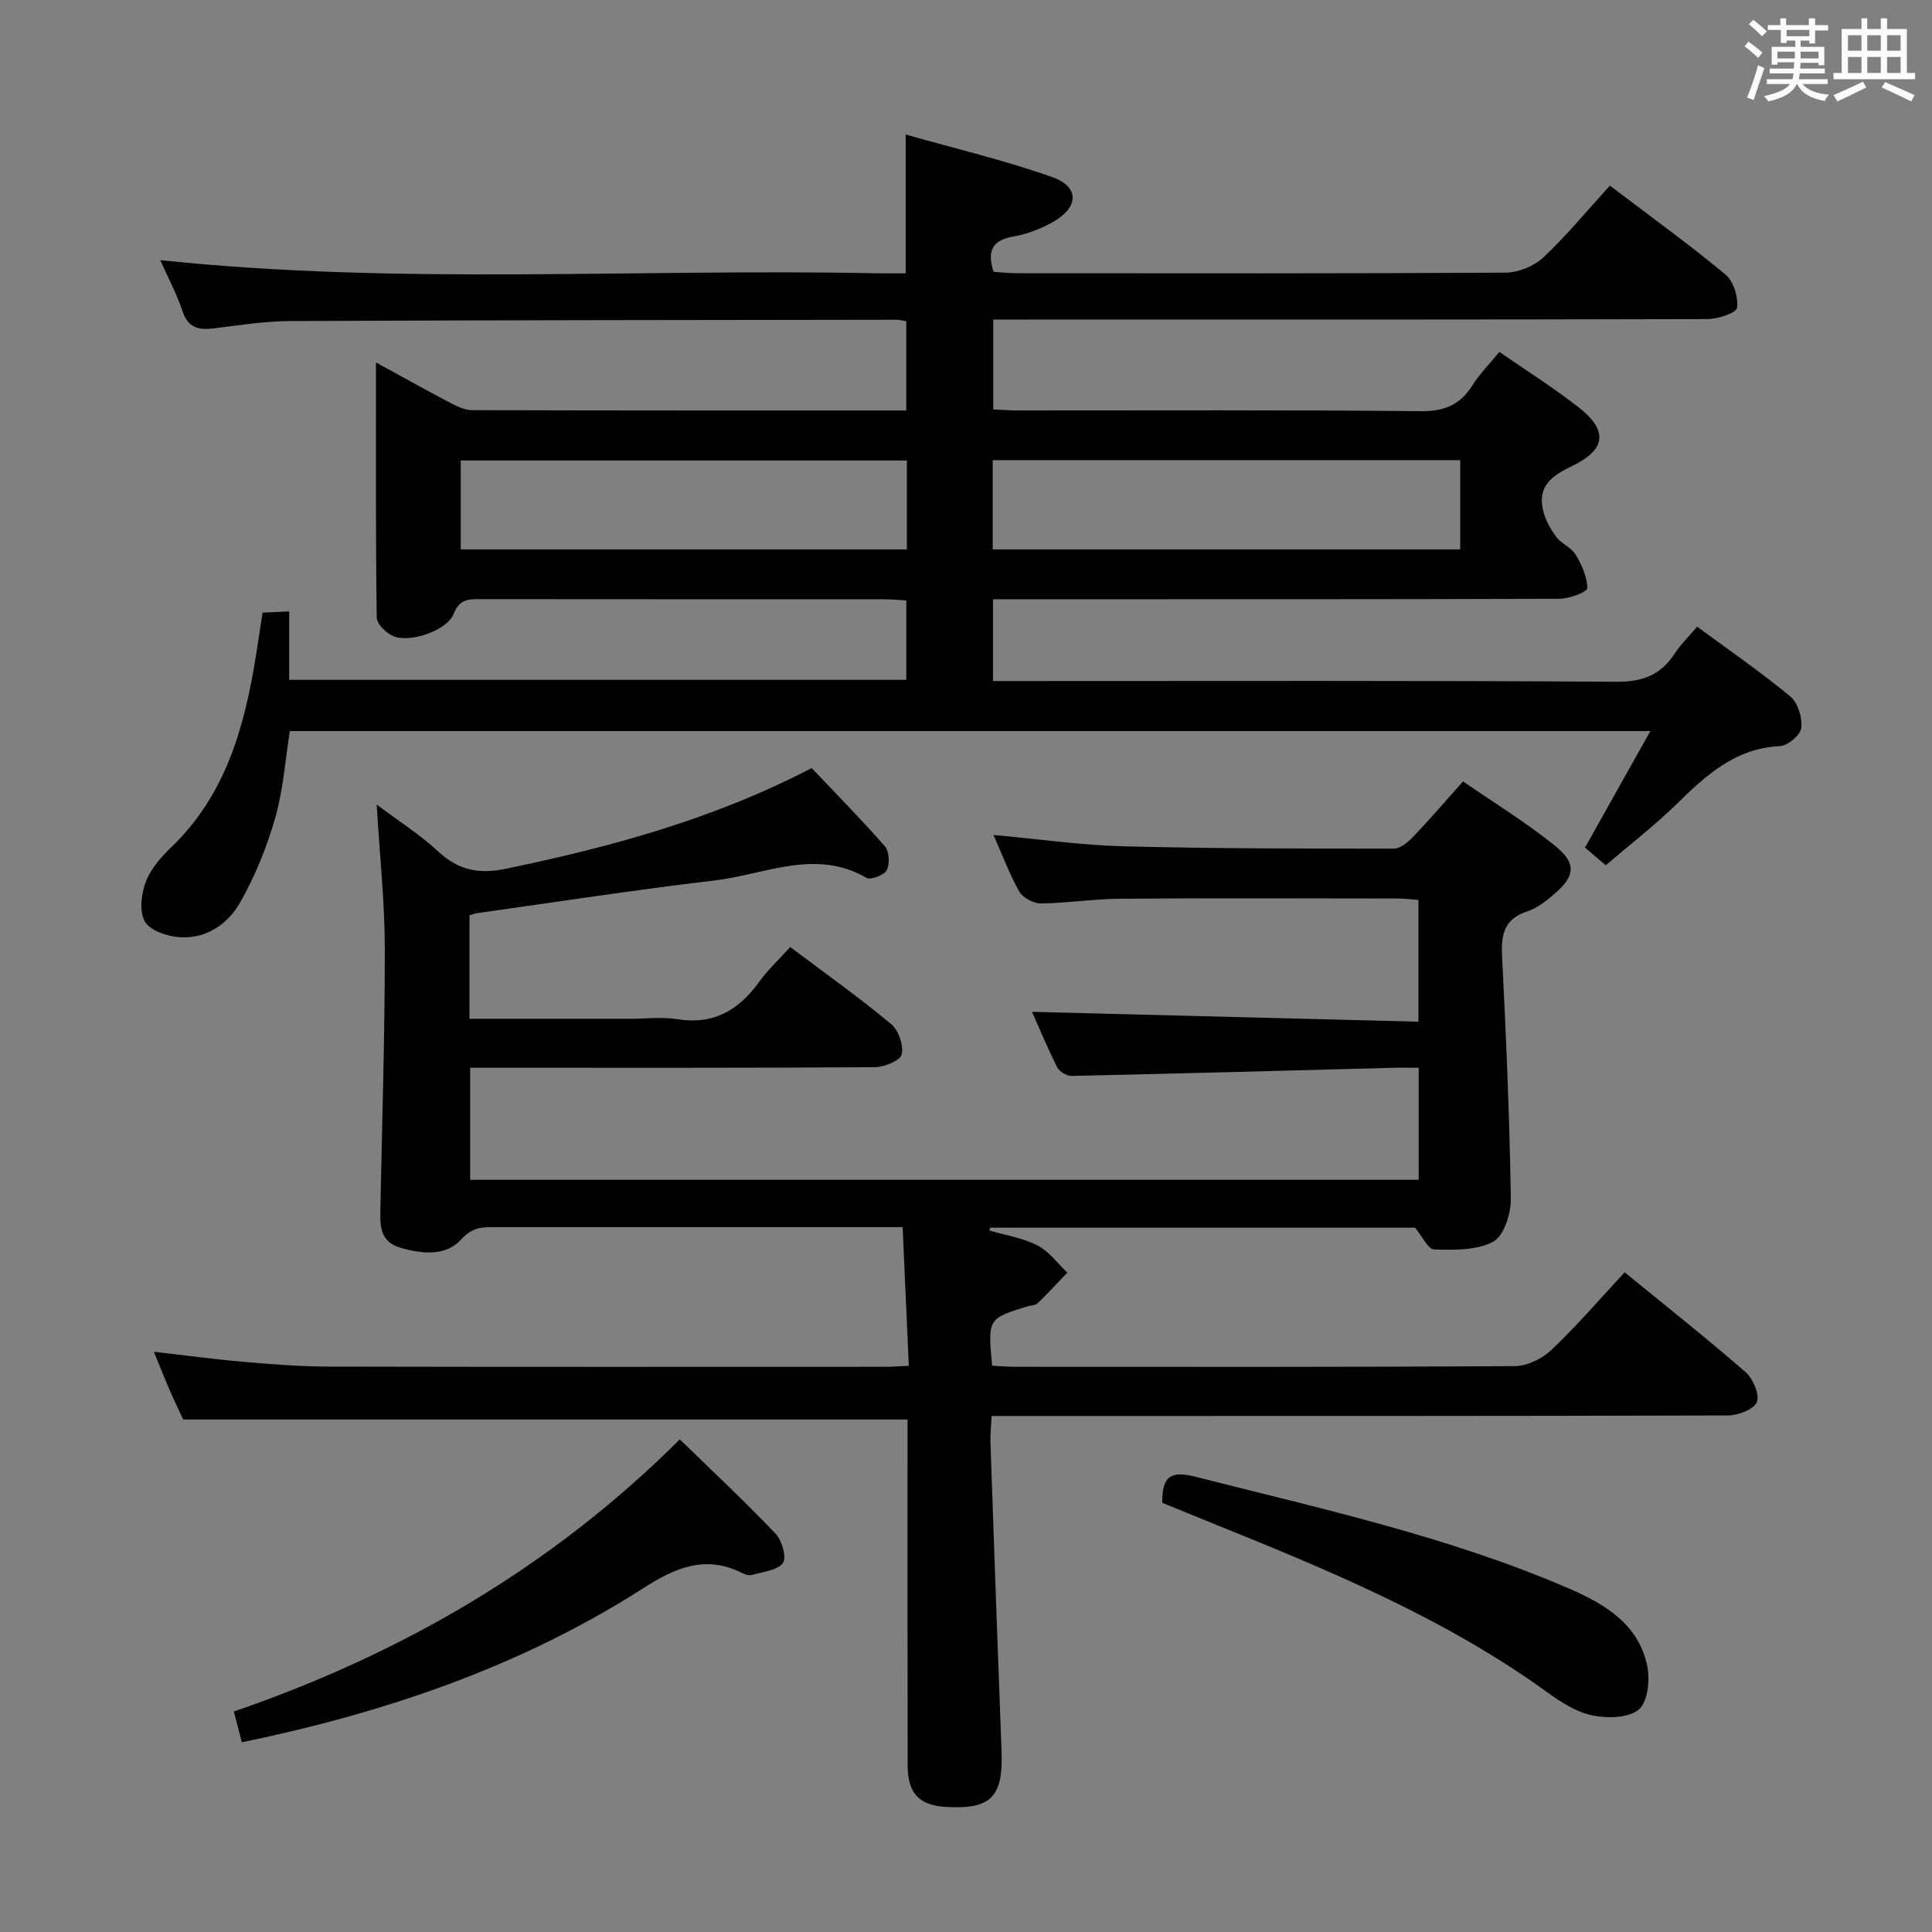 <svg enable-background="new 0 0 400 400" viewBox="0 0 400 400" xmlns="http://www.w3.org/2000/svg"><rect x="0" y="0" width="400" height="400" fill="#808080" stroke="none"/><path d="m361.2 9.6.8-1c.9.7 1.9 1.4 2.9 2.3l-.9 1.1c-1-1-2-1.8-2.8-2.4zm.5 10.6c.9-2.1 1.6-4.3 2.3-6.7.4.2.8.4 1.3.6-.7 2.1-1.5 4.3-2.2 6.6zm.4-15.2.9-.9c1 .8 2 1.6 2.8 2.4l-1 1c-.9-.9-1.8-1.7-2.7-2.5zm12.5-1.2h1.2v1.4h2.7v1.1h-2.7v2.7h-1.2v-.6h-1.8v1.3h4.9v3.8h-1.2v-.5h-3.7c0 .4-.1.9-.1 1.2h5.1v1h-5.2c0 .5-.1.9-.2 1.2h6v1h-5.2c1.1 1.3 2.9 2 5.5 2.2-.4.4-.7.8-.9 1.3-2.9-.5-4.8-1.6-5.7-3.5h-.1c-.8 1.7-2.7 2.9-5.9 3.6-.2-.4-.6-.8-.9-1.1 2.8-.6 4.6-1.4 5.4-2.5h-4.8v-1h5.3c.1-.3.2-.7.2-1.2h-4.9v-1h5c0-.4 0-.8.1-1.3h-3.5v.5h-1.2v-3.7h4.9v-1.3h-1.8v.5h-1.2v-2.7h-2.7v-1h2.6v-1.4h1.2v1.4h4.7v-1.4zm-6.6 8.3h3.6c0-.4 0-.9 0-1.4h-3.6zm1.9-4.6h4.7v-1.3h-4.7zm6.6 3.2h-3.7v1.4h3.7z" fill="#fbfafc"/><path d="m385.3 3.8h1.3v2.2h2.8v-2.2h1.3v2.2h4.1v9.1h1.7v1.3h-16.9v-1.3h1.7v-9.1h4.1v-2.2zm.4 13.1.7 1.2c-1.8.9-3.8 1.9-6 2.9-.2-.4-.5-.8-.8-1.3 2.3-1 4.3-1.9 6.1-2.8zm-3.1-6.4h2.8v-3.2h-2.8zm0 4.6h2.8v-3.3h-2.8zm4-4.6h2.8v-3.2h-2.8zm0 4.6h2.8v-3.3h-2.8zm3.7 1.9c2.1.9 4.1 1.8 6.1 2.7l-.7 1.3c-2.2-1.1-4.2-2-6.1-2.9zm3.2-9.7h-2.8v3.2h2.8v-3.1zm-2.8 7.8h2.8v-3.3h-2.8z" fill="#fbfafc"/><g fill="#010000"><path d="m54.37 126.84c1.67-.07 3.27-.15 5.5-.25v14.16h127.77c0-5.36 0-10.74 0-16.44-1.52-.08-2.97-.23-4.43-.23-27.83-.01-55.66 0-83.49-.03-2.53 0-4.53-.17-5.81 3.07-1.32 3.36-8.81 5.97-12.32 4.65-1.52-.57-3.57-2.55-3.59-3.91-.24-17.31-.16-34.62-.16-52.82 5.52 3.02 10.39 5.75 15.34 8.34 1.43.75 3.06 1.54 4.61 1.54 29.82.09 59.64.07 89.84.07 0-6.24 0-12.26 0-18.49-.77-.12-1.4-.3-2.03-.3-41.83.06-83.66.08-125.48.27-5.29.02-10.59.86-15.86 1.52-3.16.39-5.33-.11-6.48-3.59-1.18-3.56-2.99-6.92-4.6-10.54 49.62 5.23 98.93 1.7 148.16 2.72 1.98.04 3.95.01 6.17.01 0-9.41 0-18.43 0-28.74 10.26 2.92 20.54 5.33 30.42 8.85 5.65 2.01 5.42 6.31-.03 9.32-2.43 1.34-5.16 2.43-7.88 2.9-4.17.72-5.87 2.58-4.31 7.36 1.49.09 3.24.29 4.98.29 33.66.02 67.33.08 100.99-.12 2.64-.02 5.87-1.3 7.8-3.1 4.83-4.53 9.06-9.69 13.83-14.92 8.77 6.66 16.57 12.29 23.94 18.42 1.67 1.39 2.65 4.65 2.39 6.87-.13 1.05-3.95 2.34-6.1 2.34-47.16.13-94.33.1-141.49.1-1.99 0-3.98 0-6.41 0v18.6c1.51.07 3.25.22 5 .22 27.83.01 55.66-.13 83.49.15 4.91.05 8.16-1.29 10.71-5.34 1.49-2.37 3.52-4.4 5.59-6.93 5.51 3.82 11.11 7.35 16.31 11.39 6.23 4.83 5.86 8.83-1.33 12.27-4.22 2.02-7.15 4.23-5.91 9.24.47 1.92 1.52 3.81 2.72 5.41 1.07 1.43 3.13 2.19 4.01 3.68 1.26 2.11 2.38 4.61 2.4 6.95 0 .74-3.71 2.16-5.73 2.17-37 .13-73.99.1-110.99.1-1.98 0-3.96 0-6.32 0v16.93h5.56c41.16 0 82.33-.12 123.49.15 5.44.04 9.17-1.38 12.07-5.81 1.26-1.92 2.95-3.56 4.67-5.59 6.6 4.87 13.16 9.38 19.28 14.44 1.57 1.3 2.52 4.4 2.28 6.5-.17 1.47-2.8 3.72-4.42 3.79-9.33.43-15.37 6.11-21.51 12.1-4.52 4.41-9.56 8.28-14.56 12.57-1.43-1.22-2.79-2.38-4.29-3.66 4.46-7.96 8.82-15.73 13.53-24.13-94.42 0-187.95 0-281.68 0-.95 5.95-1.37 12.14-3.03 17.98-1.71 6-4.13 11.93-7.18 17.36-2.58 4.61-7.11 7.78-12.77 7.33-2.52-.2-6.05-1.42-7.07-3.29-1.16-2.13-.7-5.77.27-8.28 1.03-2.68 3.2-5.09 5.33-7.15 11.18-10.78 15.04-24.73 17.4-39.36.45-2.95.9-5.88 1.41-9.11zm247.95-31.57c-32.48 0-64.55 0-96.79 0v18.48h96.79c0-6.18 0-12.11 0-18.48zm-114.56.07c-31.08 0-61.78 0-92.37 0v18.41h92.37c0-6.18 0-12.11 0-18.41z"/><path d="m205.69 172.87c9.45.86 18.18 2.12 26.93 2.35 18.65.48 37.31.48 55.96.48 1.34 0 2.93-1.33 3.99-2.44 3.43-3.59 6.66-7.36 10.34-11.48 6.49 4.48 13.03 8.49 18.95 13.25 4.63 3.72 4.3 6.37-.16 10.15-1.63 1.38-3.44 2.84-5.42 3.48-4.72 1.51-5.52 4.62-5.3 9.13.85 16.78 1.56 33.57 1.82 50.37.05 3.07-1.42 7.7-3.65 8.91-3.41 1.85-8.1 1.72-12.23 1.61-1.26-.03-2.46-2.72-3.95-4.5-29 0-58.48 0-87.97 0-.06.19-.12.38-.17.58 3.34.98 6.91 1.53 9.96 3.09 2.4 1.23 4.15 3.71 6.19 5.63-2.05 2.14-4.07 4.32-6.19 6.38-.42.41-1.26.37-1.9.56-8.39 2.58-8.39 2.58-7.48 12.34 1.53.08 3.14.22 4.74.22 34.5.01 69 .08 103.49-.14 2.58-.02 5.69-1.56 7.6-3.38 5.27-5.02 10.04-10.57 15.13-16.04 8.61 7.04 16.97 13.65 24.99 20.63 1.56 1.36 2.97 4.57 2.39 6.2-.53 1.49-3.84 2.79-5.93 2.8-48.66.15-97.33.12-145.99.12-1.98 0-3.97 0-6.53 0-.09 2.03-.3 3.79-.24 5.53.74 21.29 1.49 42.57 2.3 63.85.36 9.47-2.16 12.09-11.45 11.56-5.6-.32-7.98-2.79-7.99-8.6-.04-22-.02-44-.02-66 0-1.83 0-3.65 0-5.62-49.94 0-99.63 0-149.98 0-.7-1.53-1.84-3.89-2.88-6.29-1.05-2.42-2.01-4.88-3.18-7.73 6.51.74 12.56 1.56 18.64 2.09 5.79.5 11.61.96 17.42.98 38.5.08 77 .05 115.49.04 1.3 0 2.6-.11 4.75-.21-.42-9.47-.83-18.7-1.28-28.71-1.97 0-3.73 0-5.49 0-26.5 0-53 0-79.5 0-2.45 0-4.29.23-6.36 2.51-3.25 3.59-8.12 3.06-12.61 1.76-4.52-1.31-4.22-4.95-4.15-8.51.34-17.81.92-35.62.9-53.43-.01-9.61-1.05-19.21-1.68-29.81 4.57 3.44 8.99 6.23 12.75 9.72 4.16 3.87 8.37 4.73 13.93 3.58 21.72-4.5 42.99-10.25 63.38-20.86 5.02 5.3 10.26 10.6 15.15 16.2.92 1.05 1.05 3.63.4 4.93-.52 1.03-3.31 2.1-4.2 1.59-10.64-6.14-21.04-.67-31.43.55-16.48 1.94-32.9 4.48-49.34 6.79-.45.06-.89.28-1.43.45v21.4h33.09c3.33 0 6.74-.43 9.99.09 7.51 1.2 12.69-1.91 16.91-7.75 1.82-2.53 4.15-4.68 6.42-7.2 7.47 5.63 14.38 10.54 20.88 15.94 1.54 1.28 2.62 4.4 2.2 6.29-.28 1.27-3.58 2.63-5.54 2.65-26 .17-52 .12-78 .12-1.81 0-3.63 0-5.81 0v23.2h196.39c0-7.77 0-15.2 0-23.2-2 0-3.78-.04-5.56.01-22.12.58-44.23 1.2-66.35 1.68-.99.02-2.48-.91-2.94-1.8-2.01-3.99-3.72-8.12-5.22-11.47 26.51.68 53.11 1.35 80.01 2.04 0-8.96 0-16.89 0-25.22-1.4-.09-2.83-.28-4.26-.28-19.17-.02-38.33-.1-57.5.04-5.48.04-10.95.92-16.42.97-1.53.01-3.73-1.17-4.47-2.46-2-3.55-3.43-7.44-5.33-11.71z"/><path d="m50.07 360.72c-.52-2.03-1.01-3.93-1.65-6.37 34.79-11.97 65.84-29.93 92.33-56.34 6.71 6.53 13.47 12.85 19.84 19.54 1.32 1.39 2.32 4.95 1.5 6.06-1.14 1.55-4.12 1.79-6.35 2.45-.57.17-1.37-.02-1.94-.31-7.59-3.88-13.84-1.28-20.54 3.02-25.32 16.23-53.34 25.78-83.19 31.95z"/><path d="m240.63 311.14c-.05-5.5 1.77-6.69 6.76-5.42 26.17 6.67 52.6 12.41 77.52 23.2 7.46 3.23 14.46 7.43 16.17 16.2.55 2.85.03 7.36-1.81 8.85-2.17 1.75-6.48 1.82-9.57 1.19-3.27-.67-6.45-2.69-9.24-4.71-21.61-15.67-46.07-25.64-70.57-35.54-3.07-1.25-6.14-2.5-9.26-3.77z"/></g></svg>